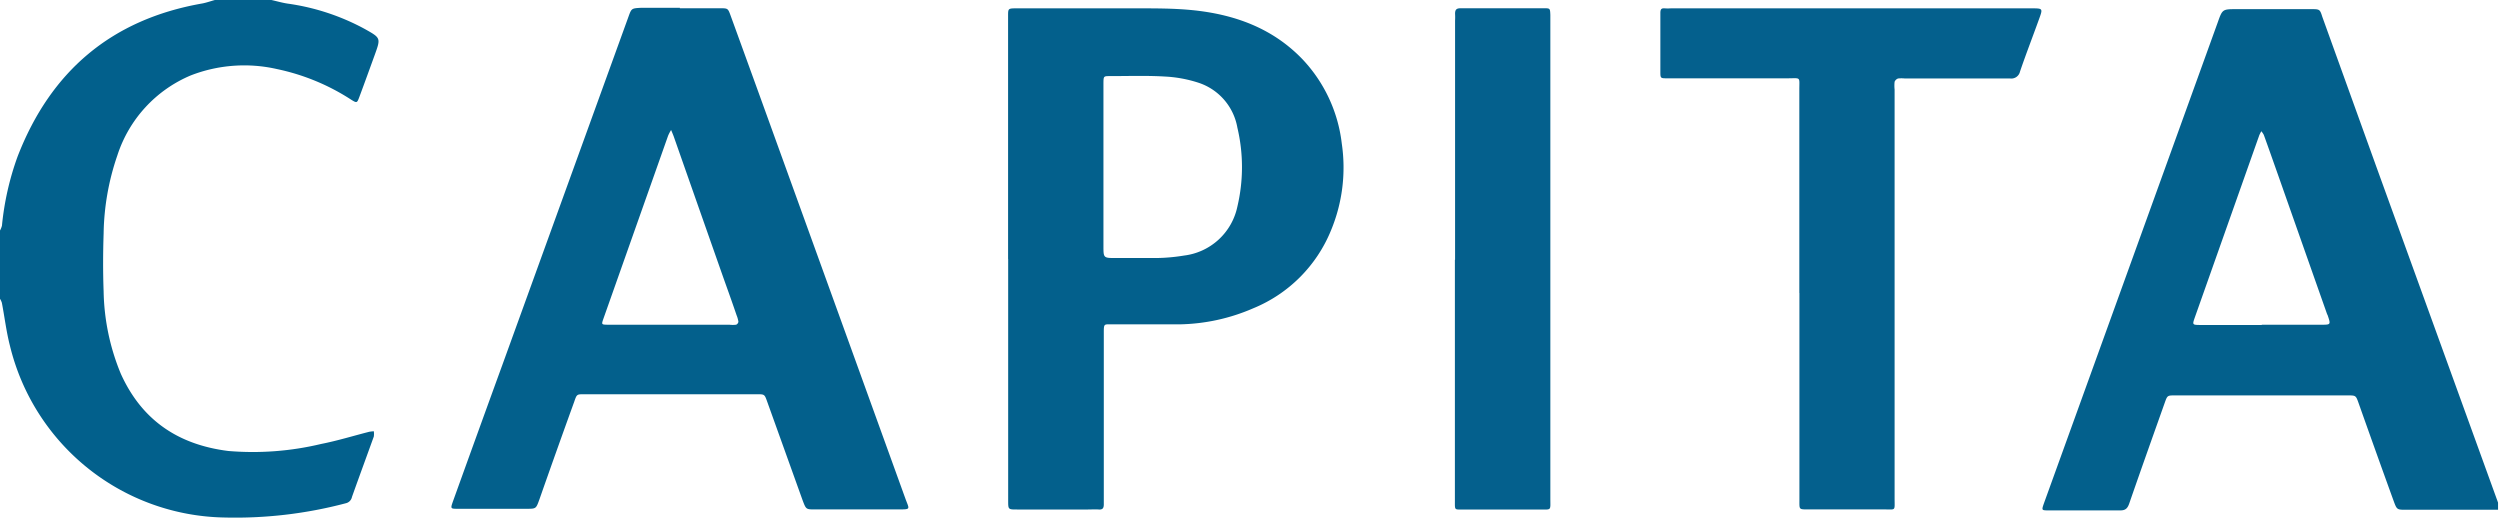 <svg xmlns="http://www.w3.org/2000/svg" xmlns:xlink="http://www.w3.org/1999/xlink" viewBox="0 0 281.55 58.33"><defs><clipPath id="clip-path" transform="translate(-0.22 -0.22)"><rect width="281.55" height="59.61" style="fill:none"/></clipPath><clipPath id="clip-path-3" transform="translate(-0.22 -0.22)"><rect x="0.22" y="0.22" width="281.55" height="58.32" style="fill:none"/></clipPath></defs><title>logo-capita</title><g id="Layer_2" data-name="Layer 2"><g id="Layer_1-2" data-name="Layer 1"><g id="jOXdFi"><g style="clip-path:url(#clip-path)"><g style="clip-path:url(#clip-path)"><g style="clip-path:url(#clip-path-3)"><g style="clip-path:url(#clip-path-3)"><path d="M281.77,57.63l-10.55,0c-1.06,0-1.06,0-1.43-1q-2-5.52-3.94-11c-.31-.87-.31-.88-1.22-.88H245.18c-.86,0-.87,0-1.16.81-1.34,3.78-2.69,7.56-4,11.35-.19.55-.42.81-1.06.79-2.68,0-5.35,0-8,0-.83,0-.83,0-.54-.83l6.81-18.84q6.38-17.65,12.76-35.31c.52-1.47.53-1.47,2.14-1.47h8.36c.95,0,1,0,1.26.84q3.1,8.6,6.2,17.2l13.61,37.56a1.9,1.9,0,0,0,.26.43ZM254.94,36.79h6.7c1.08,0,1.08,0,.72-1.07a1.21,1.21,0,0,1-.09-.2q-2.73-7.74-5.45-15.47c-.55-1.55-1.09-3.1-1.65-4.64a2.29,2.29,0,0,0-.28-.41,4.78,4.78,0,0,0-.23.45L247.39,36c-.28.8-.26.81.63.82h6.92" transform="translate(-0.22 -0.22)" style="fill:#03608c"/><path d="M30.79.22c.62.14,1.23.32,1.85.41A25.58,25.58,0,0,1,41.33,3.5c1.78,1,1.78,1,1.09,2.91-.57,1.57-1.14,3.15-1.73,4.73-.26.69-.28.7-.9.32A24.59,24.59,0,0,0,31.42,8a16.62,16.62,0,0,0-9.71.71,14.66,14.66,0,0,0-8.27,9,28.21,28.21,0,0,0-1.55,8.82c-.07,2.16-.08,4.33,0,6.49a25.34,25.34,0,0,0,1.93,9.28c2.36,5.24,6.46,8,12.11,8.71a33.06,33.06,0,0,0,10.45-.79c1.83-.36,3.61-.91,5.41-1.37a4.52,4.52,0,0,1,.53-.06,2.25,2.25,0,0,1,0,.59c-.82,2.27-1.65,4.53-2.46,6.8a.91.91,0,0,1-.71.72A48.59,48.59,0,0,1,25.45,58.5,25.31,25.31,0,0,1,1.34,39.16c-.41-1.59-.6-3.23-.91-4.84a2,2,0,0,0-.21-.45V26.18a2.26,2.26,0,0,0,.22-.55A31.81,31.81,0,0,1,2.2,17.85C5.92,8.24,12.78,2.4,23,.61c.48-.09.94-.26,1.42-.39Z" transform="translate(-0.22 -0.22)" style="fill:#02608c"/><path d="M76.78,1.15h4.51c.91,0,.91,0,1.22.85q2.91,8,5.82,16.06,6.93,19.16,13.85,38.3c.45,1.24.67,1.23-.81,1.23H92c-1,0-1,0-1.38-1q-2-5.57-4-11.14c-.29-.82-.3-.83-1.13-.83H66c-.82,0-.82,0-1.11.84q-2,5.52-3.92,11c-.38,1.05-.37,1.06-1.43,1.06H51.82c-.87,0-.88,0-.59-.83Q54,49,56.83,41.22L71,2.1c.34-.94.35-.94,1.39-1h4.4M75.66,36.79h6.7a3.19,3.19,0,0,0,.76,0,.43.43,0,0,0,.26-.34,3.27,3.27,0,0,0-.21-.74C82.59,34,82,32.39,81.42,30.74q-2.67-7.59-5.33-15.17c-.09-.24-.19-.47-.29-.71a4.48,4.48,0,0,0-.34.65L68.17,36.13c-.22.63-.21.65.46.66h7" transform="translate(-0.22 -0.22)" style="fill:#03608c"/><path d="M113.75,29.38V2.66c0-.22,0-.44,0-.65,0-.84,0-.85,1-.85,4.55,0,9.09,0,13.63,0,2,0,4,0,6,.19,4.78.46,9.13,2,12.54,5.56a16.59,16.59,0,0,1,4.41,9.47,18.46,18.46,0,0,1-1.21,9.78,16,16,0,0,1-8.76,8.78A21.71,21.71,0,0,1,133,36.75c-2.49,0-5,0-7.47,0-1,0-1-.13-1,1V56.25c0,.26,0,.52,0,.77,0,.41-.12.61-.56.58s-.81,0-1.21,0h-8c-1,0-1,0-1-1V29.38m10.73-10.46v9c0,1.36,0,1.36,1.41,1.36s3,0,4.51,0a20.73,20.73,0,0,0,3.16-.28,7,7,0,0,0,6-5.5,19.34,19.34,0,0,0,0-8.92,6.5,6.5,0,0,0-4.4-5.05,14.51,14.51,0,0,0-3.76-.69c-2-.12-4.1-.05-6.15-.05-.75,0-.76,0-.77.78v9.35" transform="translate(-0.22 -0.22)" style="fill:#03608c"/><path d="M202.86,33.21q0-11.43,0-22.87c0-1.53.21-1.3-1.36-1.3H188c-.78,0-.79,0-.79-.76,0-1.72,0-3.44,0-5.16,0-.48,0-1,0-1.43s.11-.56.5-.53.52,0,.77,0H229c1.31,0,1.3,0,.84,1.26-.72,2-1.46,3.9-2.13,5.87a1,1,0,0,1-1.09.77c-3.95,0-7.91,0-11.87,0a3.29,3.29,0,0,0-.77,0,.65.65,0,0,0-.39.37,4.2,4.2,0,0,0,0,.87V56.36c0,1.44.17,1.23-1.21,1.23-2.86,0-5.71,0-8.57,0-1,0-.94,0-.94-1V33.21" transform="translate(-0.22 -0.22)" style="fill:#04608d"/><path d="M164.09,29.48V2.54a6.57,6.57,0,0,0,0-.77c0-.49.18-.62.64-.62,3.12,0,6.23,0,9.35,0,.71,0,.71,0,.74.76V56.36c0,1.4.16,1.24-1.22,1.24H165c-1,0-.93.11-.93-1V29.48" transform="translate(-0.22 -0.22)" style="fill:#04608d"/></g></g></g></g></g></g></g></svg>